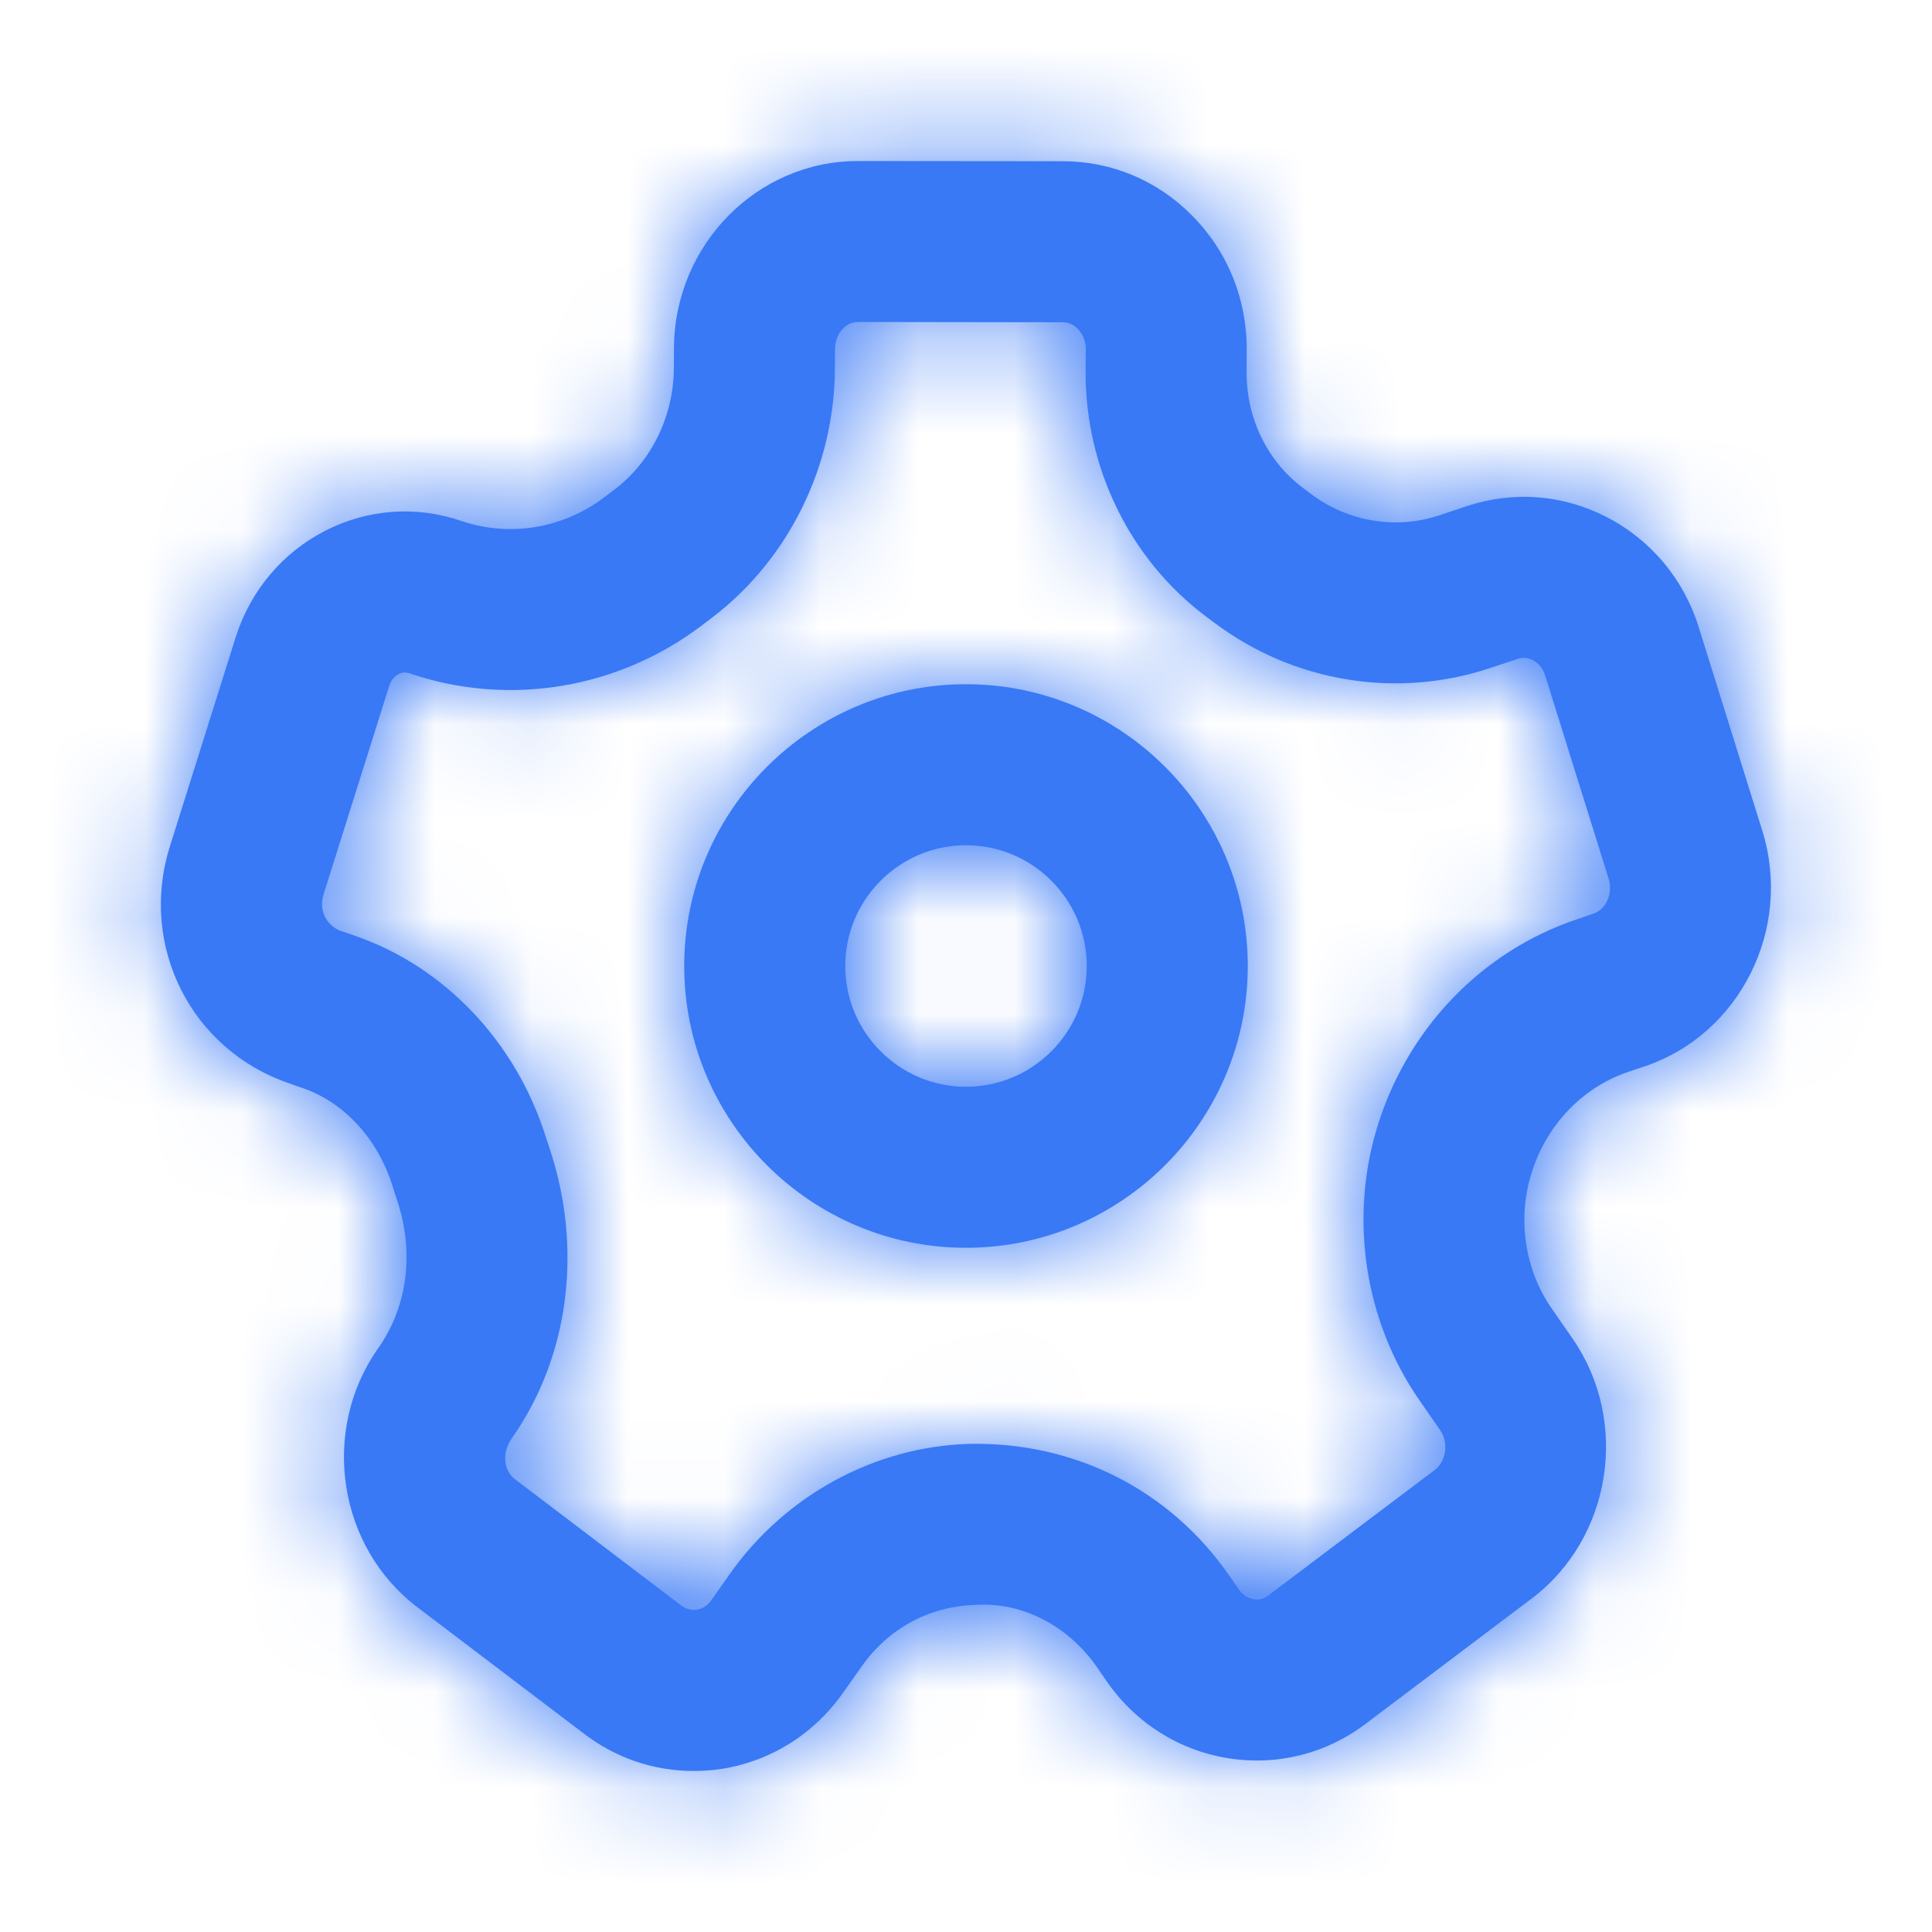 <svg width="20" height="20" viewBox="0 0 20 20" fill="none" xmlns="http://www.w3.org/2000/svg">
<path fill-rule="evenodd" clip-rule="evenodd" d="M3.669 9.685C4.599 10.004 5.34 10.783 5.65 11.769L5.683 11.869C6.038 12.916 5.894 14.043 5.299 14.888C5.191 15.041 5.215 15.224 5.329 15.311L7.056 16.623C7.116 16.668 7.176 16.668 7.212 16.664C7.254 16.658 7.315 16.635 7.364 16.565L7.556 16.292C8.131 15.478 9.056 14.975 10.032 14.947C11.129 14.924 12.114 15.427 12.727 16.313L12.826 16.455C12.875 16.525 12.935 16.548 12.977 16.555C13.014 16.563 13.074 16.56 13.134 16.513L14.851 15.218C14.972 15.128 14.998 14.935 14.909 14.806L14.692 14.493C14.134 13.687 13.968 12.64 14.249 11.694C14.554 10.664 15.33 9.849 16.326 9.516L16.493 9.459C16.627 9.415 16.7 9.248 16.652 9.095L15.996 6.994C15.966 6.896 15.902 6.852 15.867 6.833C15.817 6.808 15.763 6.803 15.711 6.821L15.428 6.915C14.459 7.238 13.39 7.063 12.569 6.445L12.479 6.378C11.699 5.791 11.235 4.845 11.238 3.848L11.24 3.615C11.24 3.504 11.187 3.435 11.156 3.403C11.126 3.373 11.075 3.336 11.003 3.336L8.881 3.333C8.751 3.333 8.645 3.458 8.644 3.611L8.643 3.813C8.639 4.825 8.165 5.788 7.375 6.391L7.267 6.473C6.398 7.133 5.265 7.32 4.238 6.97C4.199 6.957 4.162 6.959 4.127 6.978C4.101 6.991 4.052 7.025 4.029 7.101L3.348 9.264C3.299 9.422 3.38 9.586 3.532 9.638L3.669 9.685ZM7.178 18.333C6.773 18.333 6.38 18.202 6.048 17.949L4.321 16.638C3.496 16.013 3.314 14.811 3.914 13.958C4.226 13.517 4.29 12.949 4.106 12.411L4.061 12.271C3.908 11.786 3.56 11.409 3.129 11.262H3.128L2.992 11.214C1.977 10.867 1.436 9.791 1.758 8.764L2.438 6.602C2.592 6.113 2.925 5.718 3.375 5.49C3.815 5.268 4.312 5.234 4.777 5.393C5.276 5.563 5.831 5.471 6.258 5.146L6.366 5.064C6.746 4.774 6.975 4.303 6.976 3.806L6.977 3.605C6.981 2.535 7.836 1.667 8.88 1.667H8.883L11.006 1.669C11.507 1.67 11.981 1.868 12.337 2.228C12.707 2.598 12.908 3.094 12.906 3.623L12.905 3.856C12.903 4.328 13.119 4.773 13.483 5.047L13.572 5.114C13.955 5.402 14.453 5.484 14.901 5.334L15.183 5.24C15.664 5.08 16.176 5.119 16.627 5.35C17.089 5.587 17.431 5.994 17.587 6.498L18.243 8.599C18.56 9.614 18.012 10.709 17.022 11.04L16.855 11.096C16.375 11.258 15.997 11.658 15.847 12.168C15.708 12.635 15.788 13.149 16.062 13.544L16.279 13.857C16.874 14.717 16.684 15.923 15.856 16.548L14.138 17.844C13.726 18.156 13.22 18.282 12.712 18.201C12.201 18.118 11.754 17.835 11.455 17.403L11.357 17.26C11.065 16.84 10.598 16.585 10.109 16.613C9.619 16.626 9.196 16.858 8.919 17.252L8.726 17.525C8.425 17.953 7.977 18.232 7.468 18.312C7.371 18.327 7.274 18.333 7.178 18.333ZM10 8.75C9.311 8.75 8.75 9.311 8.75 10C8.75 10.689 9.311 11.25 10 11.25C10.689 11.25 11.25 10.689 11.25 10C11.25 9.311 10.689 8.75 10 8.75ZM10 12.917C8.392 12.917 7.083 11.608 7.083 10C7.083 8.392 8.392 7.083 10 7.083C11.608 7.083 12.917 8.392 12.917 10C12.917 11.608 11.608 12.917 10 12.917Z" fill="#3979F6"/>
<mask id="mask0" mask-type="alpha" maskUnits="userSpaceOnUse" x="1" y="1" width="18" height="18">
<path fill-rule="evenodd" clip-rule="evenodd" d="M3.669 9.685C4.599 10.004 5.34 10.783 5.65 11.769L5.683 11.869C6.038 12.916 5.894 14.043 5.299 14.888C5.191 15.041 5.215 15.224 5.329 15.311L7.056 16.623C7.116 16.668 7.176 16.668 7.212 16.664C7.254 16.658 7.315 16.635 7.364 16.565L7.556 16.292C8.131 15.478 9.056 14.975 10.032 14.947C11.129 14.924 12.114 15.427 12.727 16.313L12.826 16.455C12.875 16.525 12.935 16.548 12.977 16.555C13.014 16.563 13.074 16.56 13.134 16.513L14.851 15.218C14.972 15.128 14.998 14.935 14.909 14.806L14.692 14.493C14.134 13.687 13.968 12.64 14.249 11.694C14.554 10.664 15.33 9.849 16.326 9.516L16.493 9.459C16.627 9.415 16.7 9.248 16.652 9.095L15.996 6.994C15.966 6.896 15.902 6.852 15.867 6.833C15.817 6.808 15.763 6.803 15.711 6.821L15.428 6.915C14.459 7.238 13.39 7.063 12.569 6.445L12.479 6.378C11.699 5.791 11.235 4.845 11.238 3.848L11.24 3.615C11.24 3.504 11.187 3.435 11.156 3.403C11.126 3.373 11.075 3.336 11.003 3.336L8.881 3.333C8.751 3.333 8.645 3.458 8.644 3.611L8.643 3.813C8.639 4.825 8.165 5.788 7.375 6.391L7.267 6.473C6.398 7.133 5.265 7.32 4.238 6.97C4.199 6.957 4.162 6.959 4.127 6.978C4.101 6.991 4.052 7.025 4.029 7.101L3.348 9.264C3.299 9.422 3.38 9.586 3.532 9.638L3.669 9.685ZM7.178 18.333C6.773 18.333 6.38 18.202 6.048 17.949L4.321 16.638C3.496 16.013 3.314 14.811 3.914 13.958C4.226 13.517 4.29 12.949 4.106 12.411L4.061 12.271C3.908 11.786 3.56 11.409 3.129 11.262H3.128L2.992 11.214C1.977 10.867 1.436 9.791 1.758 8.764L2.438 6.602C2.592 6.113 2.925 5.718 3.375 5.49C3.815 5.268 4.312 5.234 4.777 5.393C5.276 5.563 5.831 5.471 6.258 5.146L6.366 5.064C6.746 4.774 6.975 4.303 6.976 3.806L6.977 3.605C6.981 2.535 7.836 1.667 8.88 1.667H8.883L11.006 1.669C11.507 1.67 11.981 1.868 12.337 2.228C12.707 2.598 12.908 3.094 12.906 3.623L12.905 3.856C12.903 4.328 13.119 4.773 13.483 5.047L13.572 5.114C13.955 5.402 14.453 5.484 14.901 5.334L15.183 5.24C15.664 5.08 16.176 5.119 16.627 5.35C17.089 5.587 17.431 5.994 17.587 6.498L18.243 8.599C18.56 9.614 18.012 10.709 17.022 11.04L16.855 11.096C16.375 11.258 15.997 11.658 15.847 12.168C15.708 12.635 15.788 13.149 16.062 13.544L16.279 13.857C16.874 14.717 16.684 15.923 15.856 16.548L14.138 17.844C13.726 18.156 13.22 18.282 12.712 18.201C12.201 18.118 11.754 17.835 11.455 17.403L11.357 17.26C11.065 16.84 10.598 16.585 10.109 16.613C9.619 16.626 9.196 16.858 8.919 17.252L8.726 17.525C8.425 17.953 7.977 18.232 7.468 18.312C7.371 18.327 7.274 18.333 7.178 18.333ZM10 8.75C9.311 8.75 8.75 9.311 8.75 10C8.75 10.689 9.311 11.25 10 11.25C10.689 11.25 11.25 10.689 11.25 10C11.25 9.311 10.689 8.75 10 8.75ZM10 12.917C8.392 12.917 7.083 11.608 7.083 10C7.083 8.392 8.392 7.083 10 7.083C11.608 7.083 12.917 8.392 12.917 10C12.917 11.608 11.608 12.917 10 12.917Z" fill="white"/>
</mask>
<g mask="url(#mask0)">
<rect width="20" height="20" fill="#3979F6"/>
</g>
</svg>
